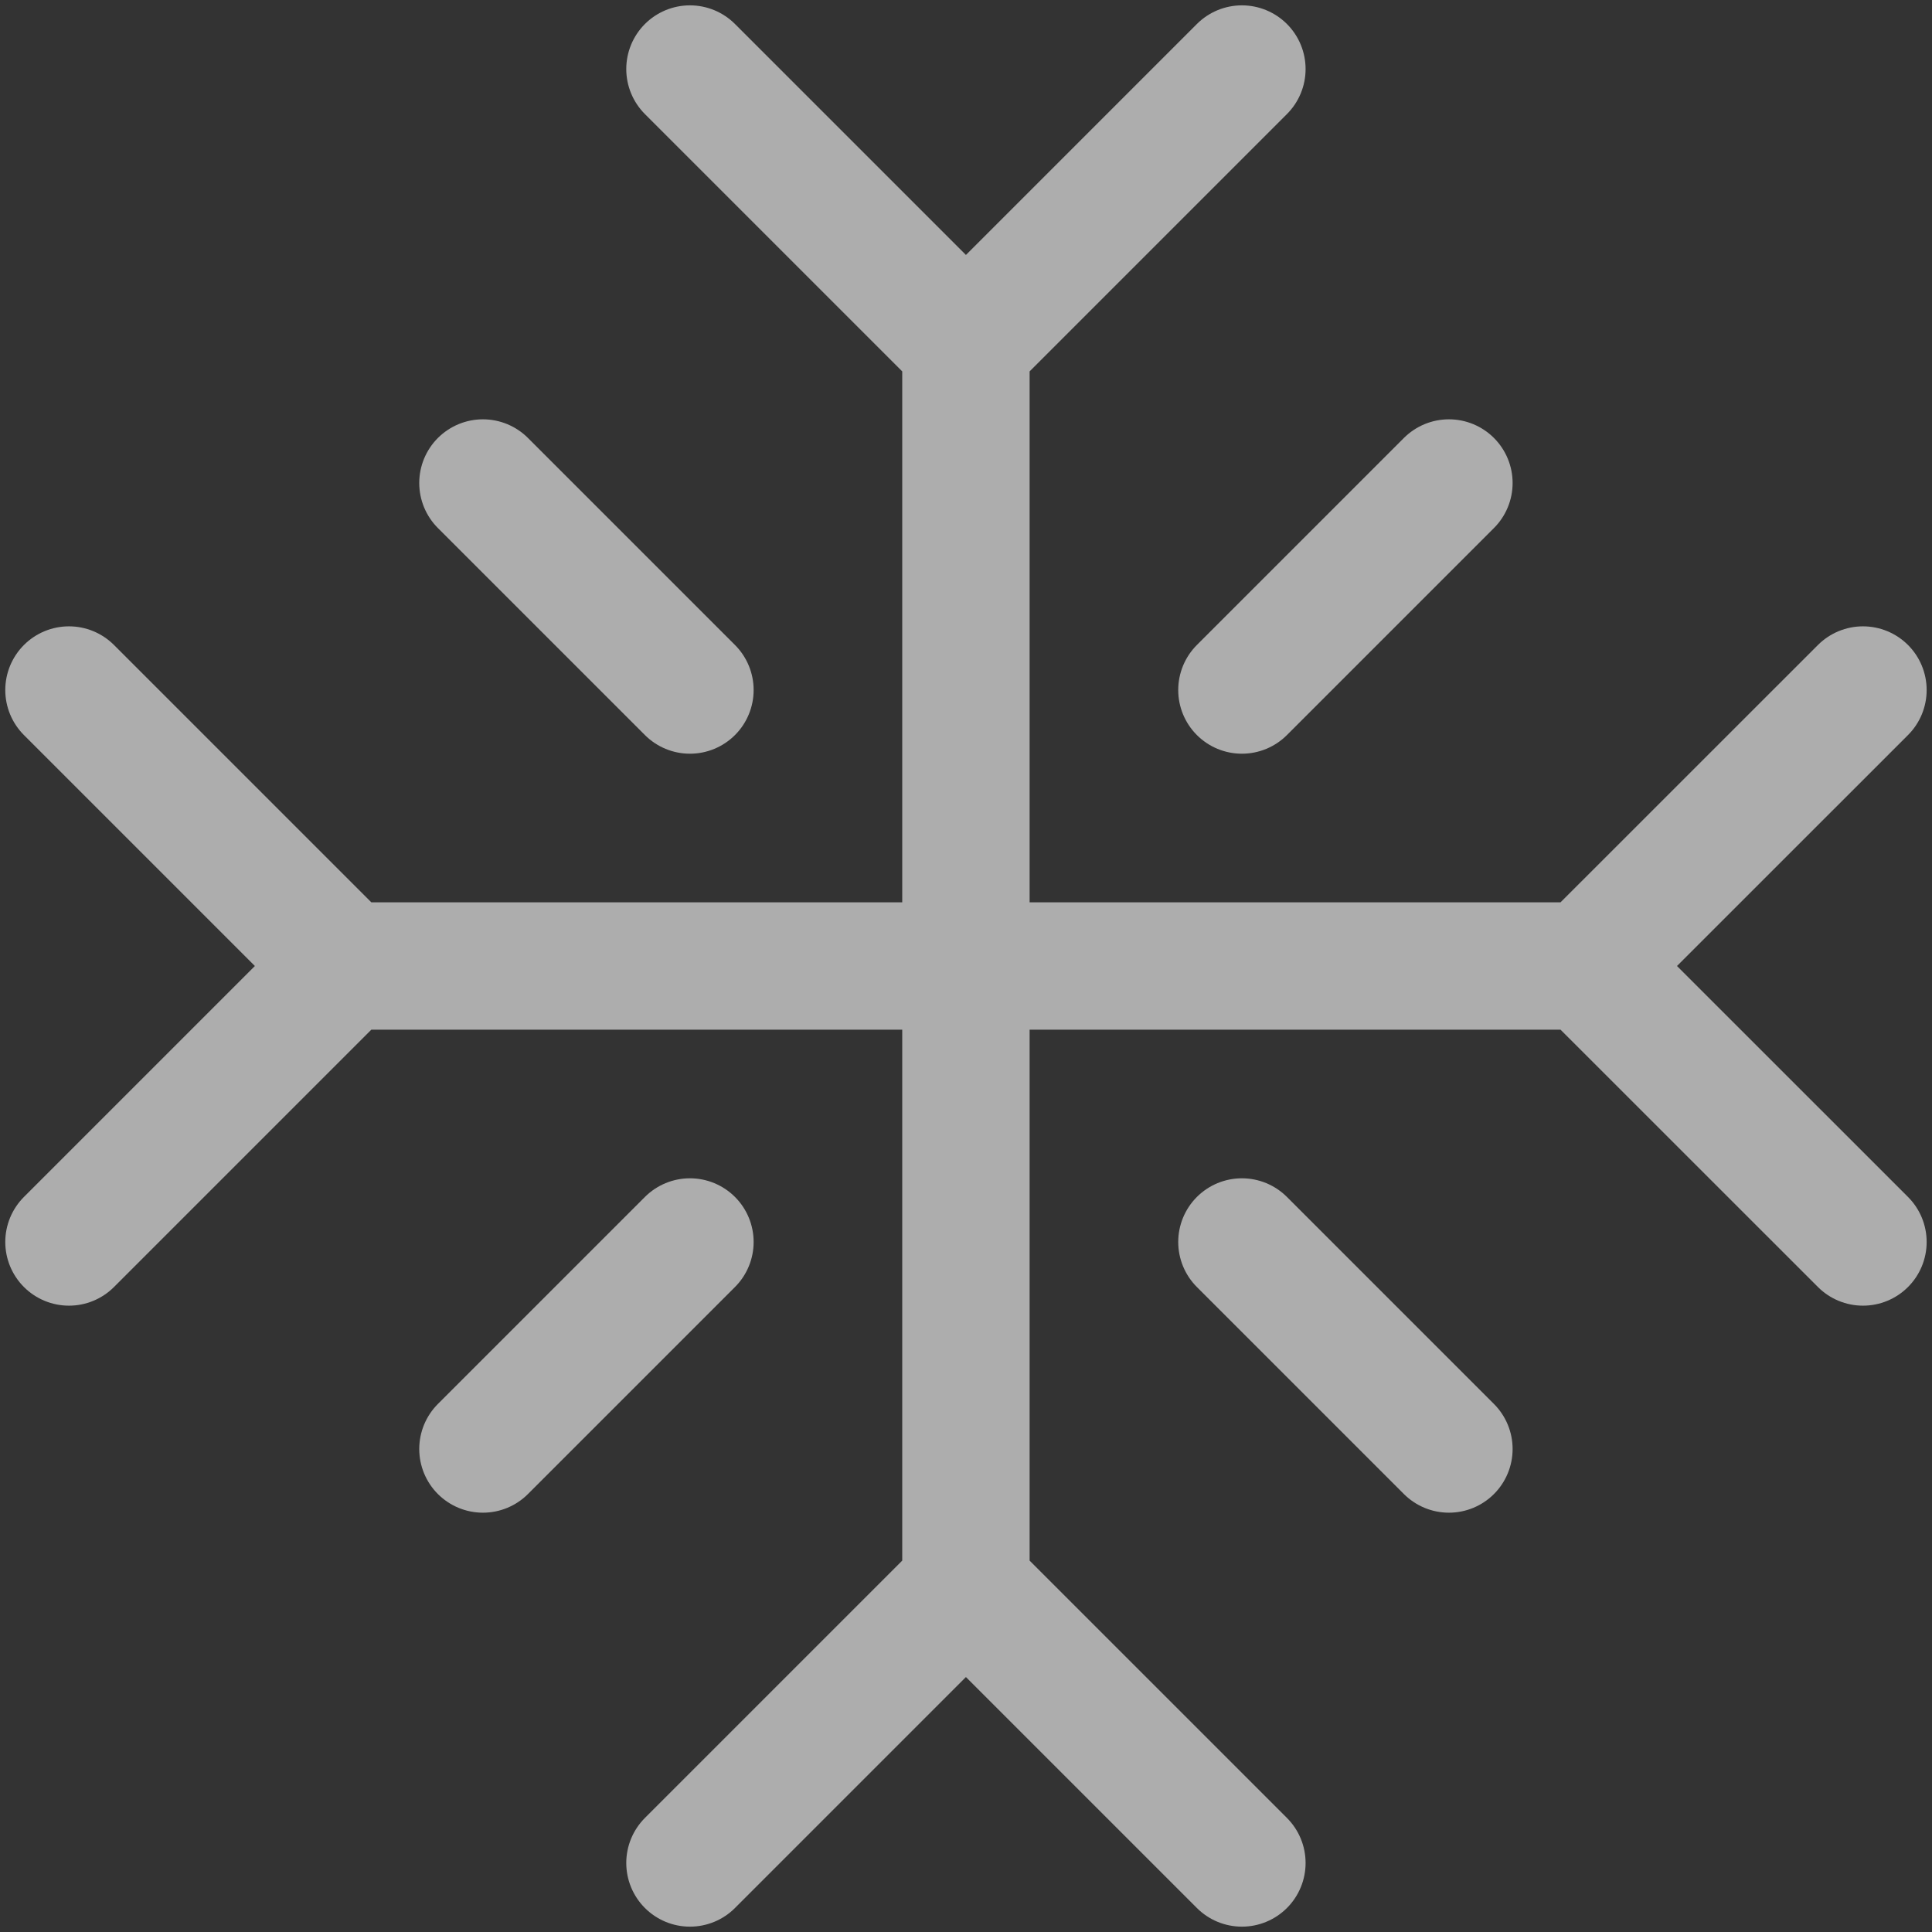 <svg width="26" height="26" viewBox="0 0 26 26" fill="none" xmlns="http://www.w3.org/2000/svg">
<rect x="0" y="0" width="26" height="26" fill="#333333" stroke="none"/>
<g clip-path="url(#clip0_405_307)">
<path d="M9.285 0.929L12.999 4.643M12.999 4.643L16.713 0.929M12.999 4.643V21.357M0.928 16.714L4.642 13M4.642 13L0.928 9.286M4.642 13H21.356M16.713 25.071L12.999 21.357M12.999 21.357L9.285 25.071M25.071 9.286L21.356 13M21.356 13L25.071 16.714M6.499 6.5L9.285 9.286M9.285 16.714L6.499 19.5M19.499 6.5L16.713 9.286M16.713 16.714L19.499 19.5" stroke="white" stroke-opacity="0.6" stroke-width="1.714" stroke-linecap="round" stroke-linejoin="round"/>
</g>
<defs>
<clipPath id="clip0_405_307">
<rect width="26" height="26" fill="white"/>
</clipPath>
</defs>
</svg>
